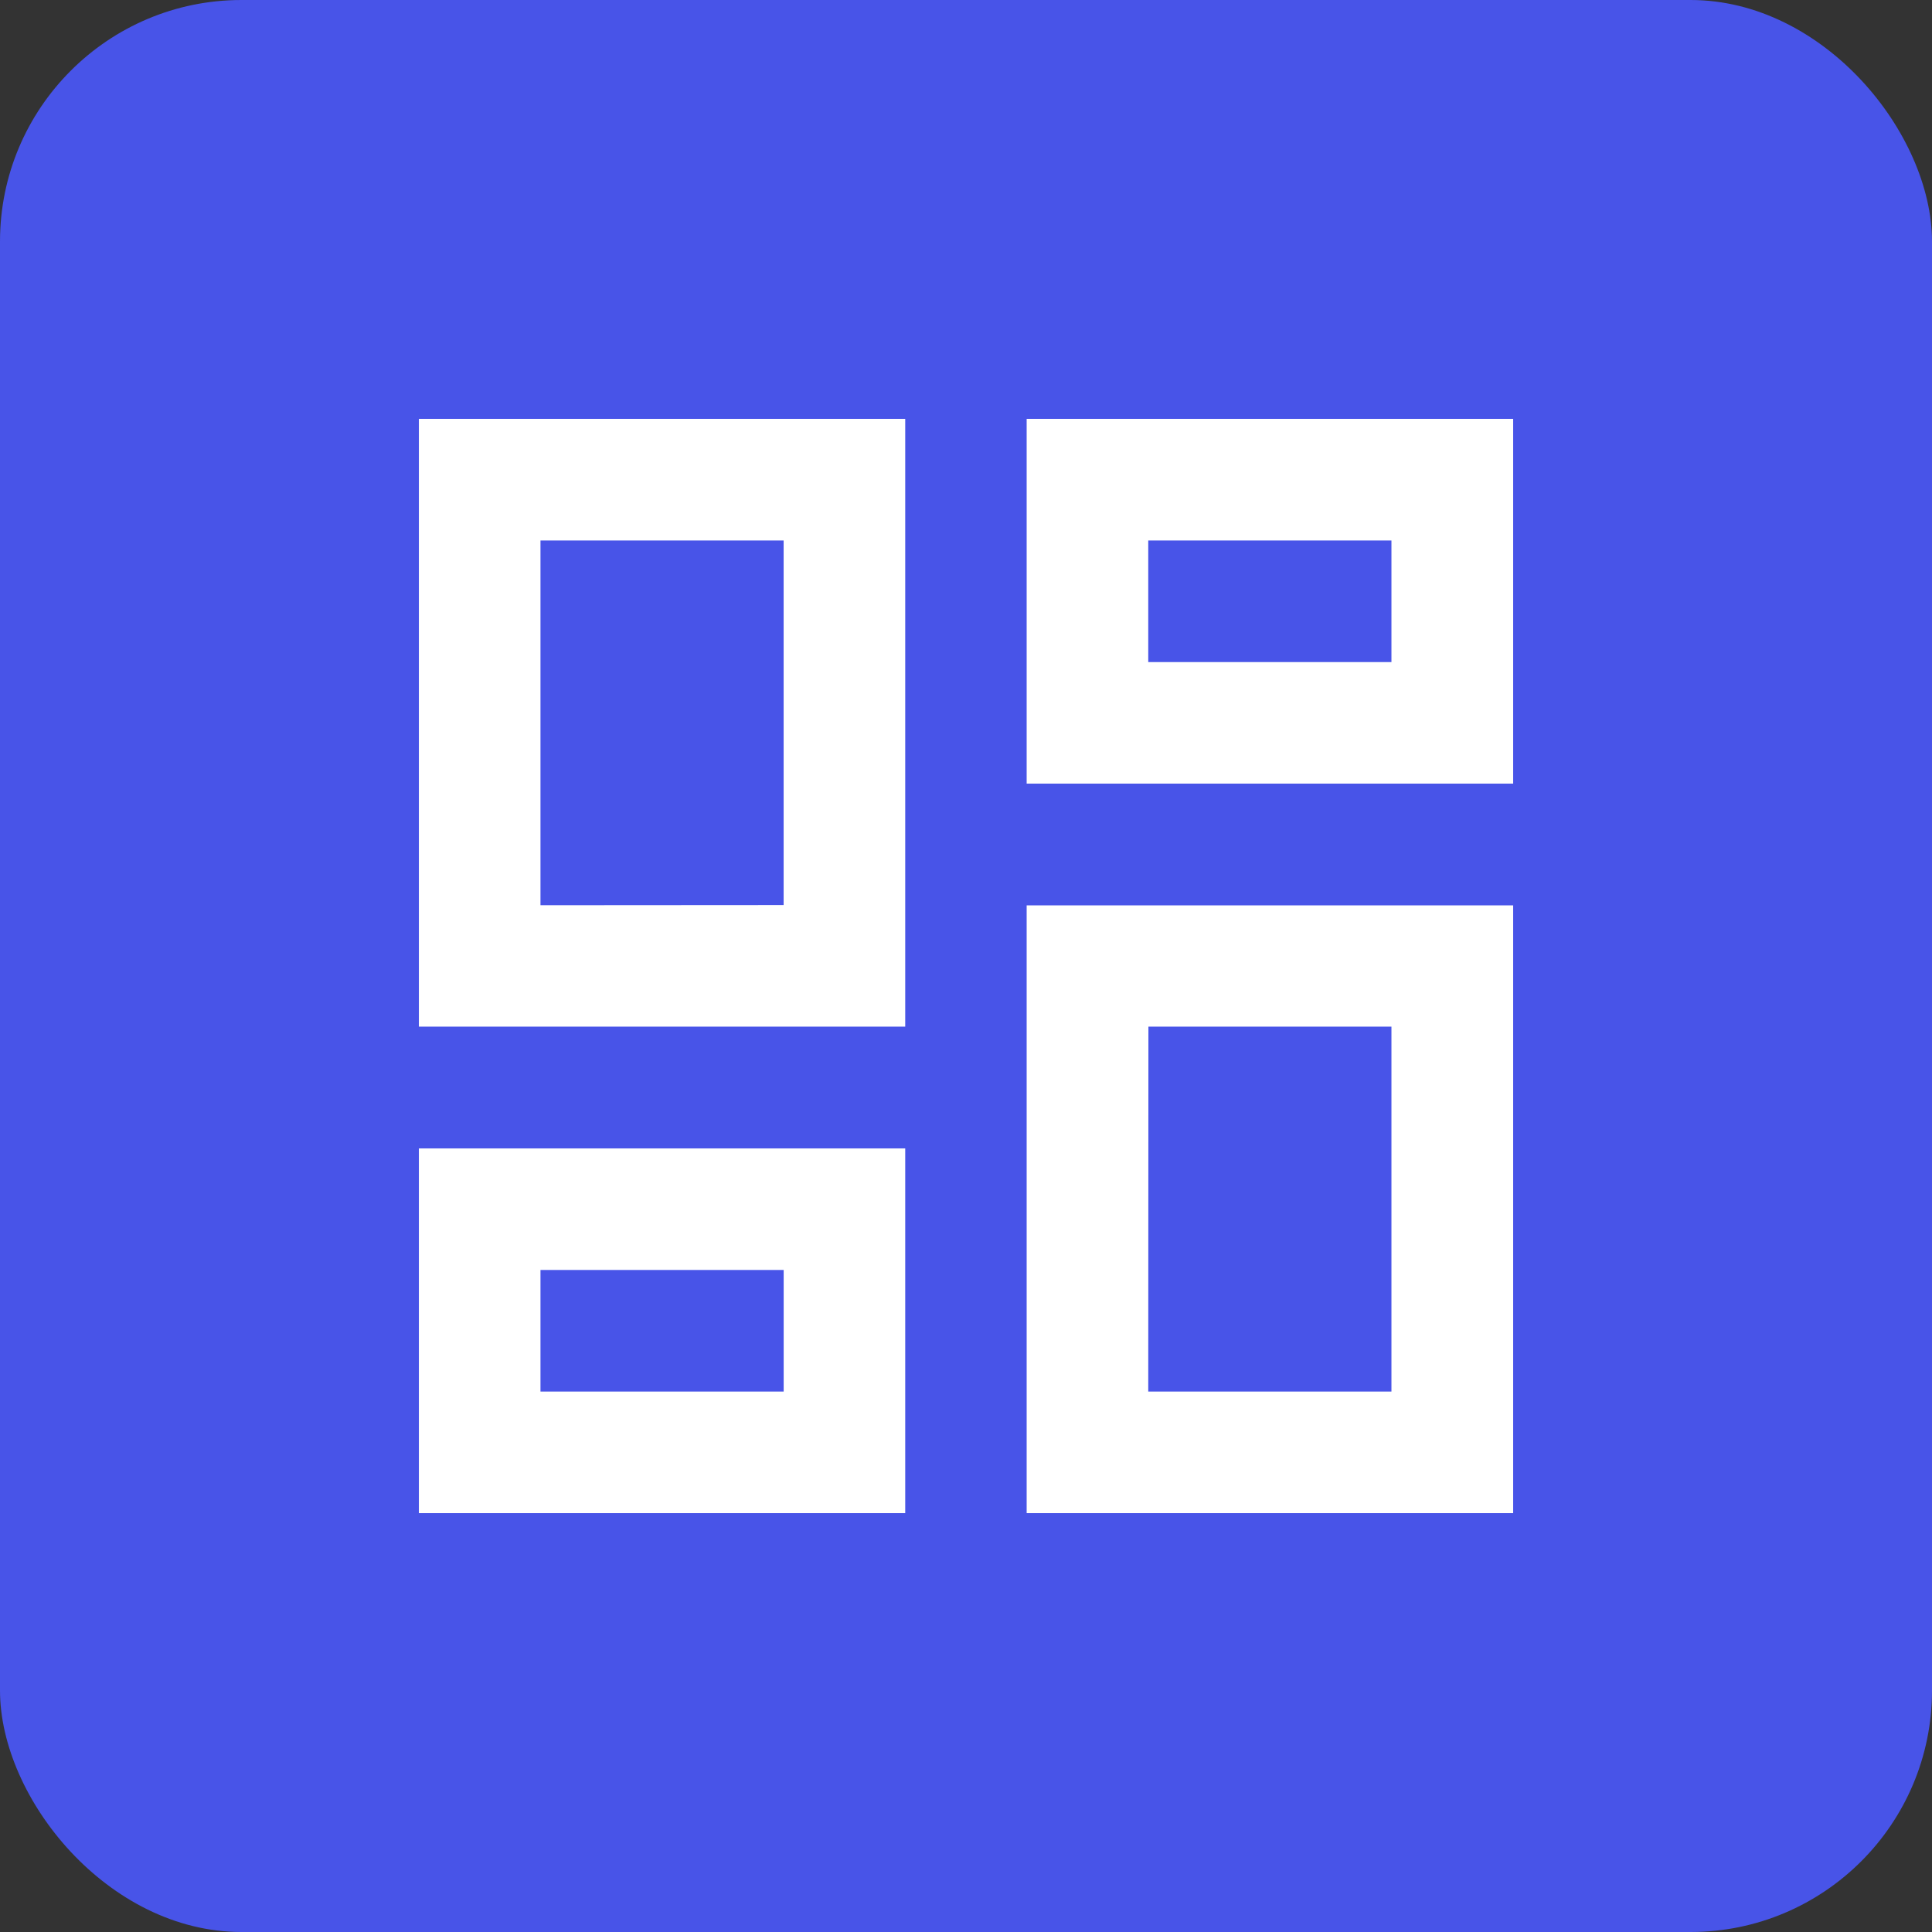 <svg xmlns="http://www.w3.org/2000/svg" width="48" height="48" viewBox="0 0 48 48">
  <rect x="0" y="0" width="48" height="48" fill="#333333" stroke="none"/>
  <g id="Group_8974" data-name="Group 8974" transform="translate(-77.166 -373.166)">
    <rect id="Rectangle_15609" data-name="Rectangle 15609" width="48" height="48" rx="6" transform="translate(77.166 373.166)" fill="#4854e8"/>
    <path id="Path_58635" data-name="Path 58635" d="M18.1,30.187v-15.1H30.187v15.1ZM3,18.1V3H15.083V18.1Zm9.062-3.021V6.021H6.021v9.062ZM3,30.187V21.125H15.083v9.062Zm3.021-3.021h6.042V24.145H6.021Zm15.1,0h6.042V18.1H21.125ZM18.1,3H30.187v9.062H18.1Zm3.021,3.021V9.042h6.042V6.021Z" transform="translate(84.573 380.573)" fill="#fff"/>
  </g>
</svg>
